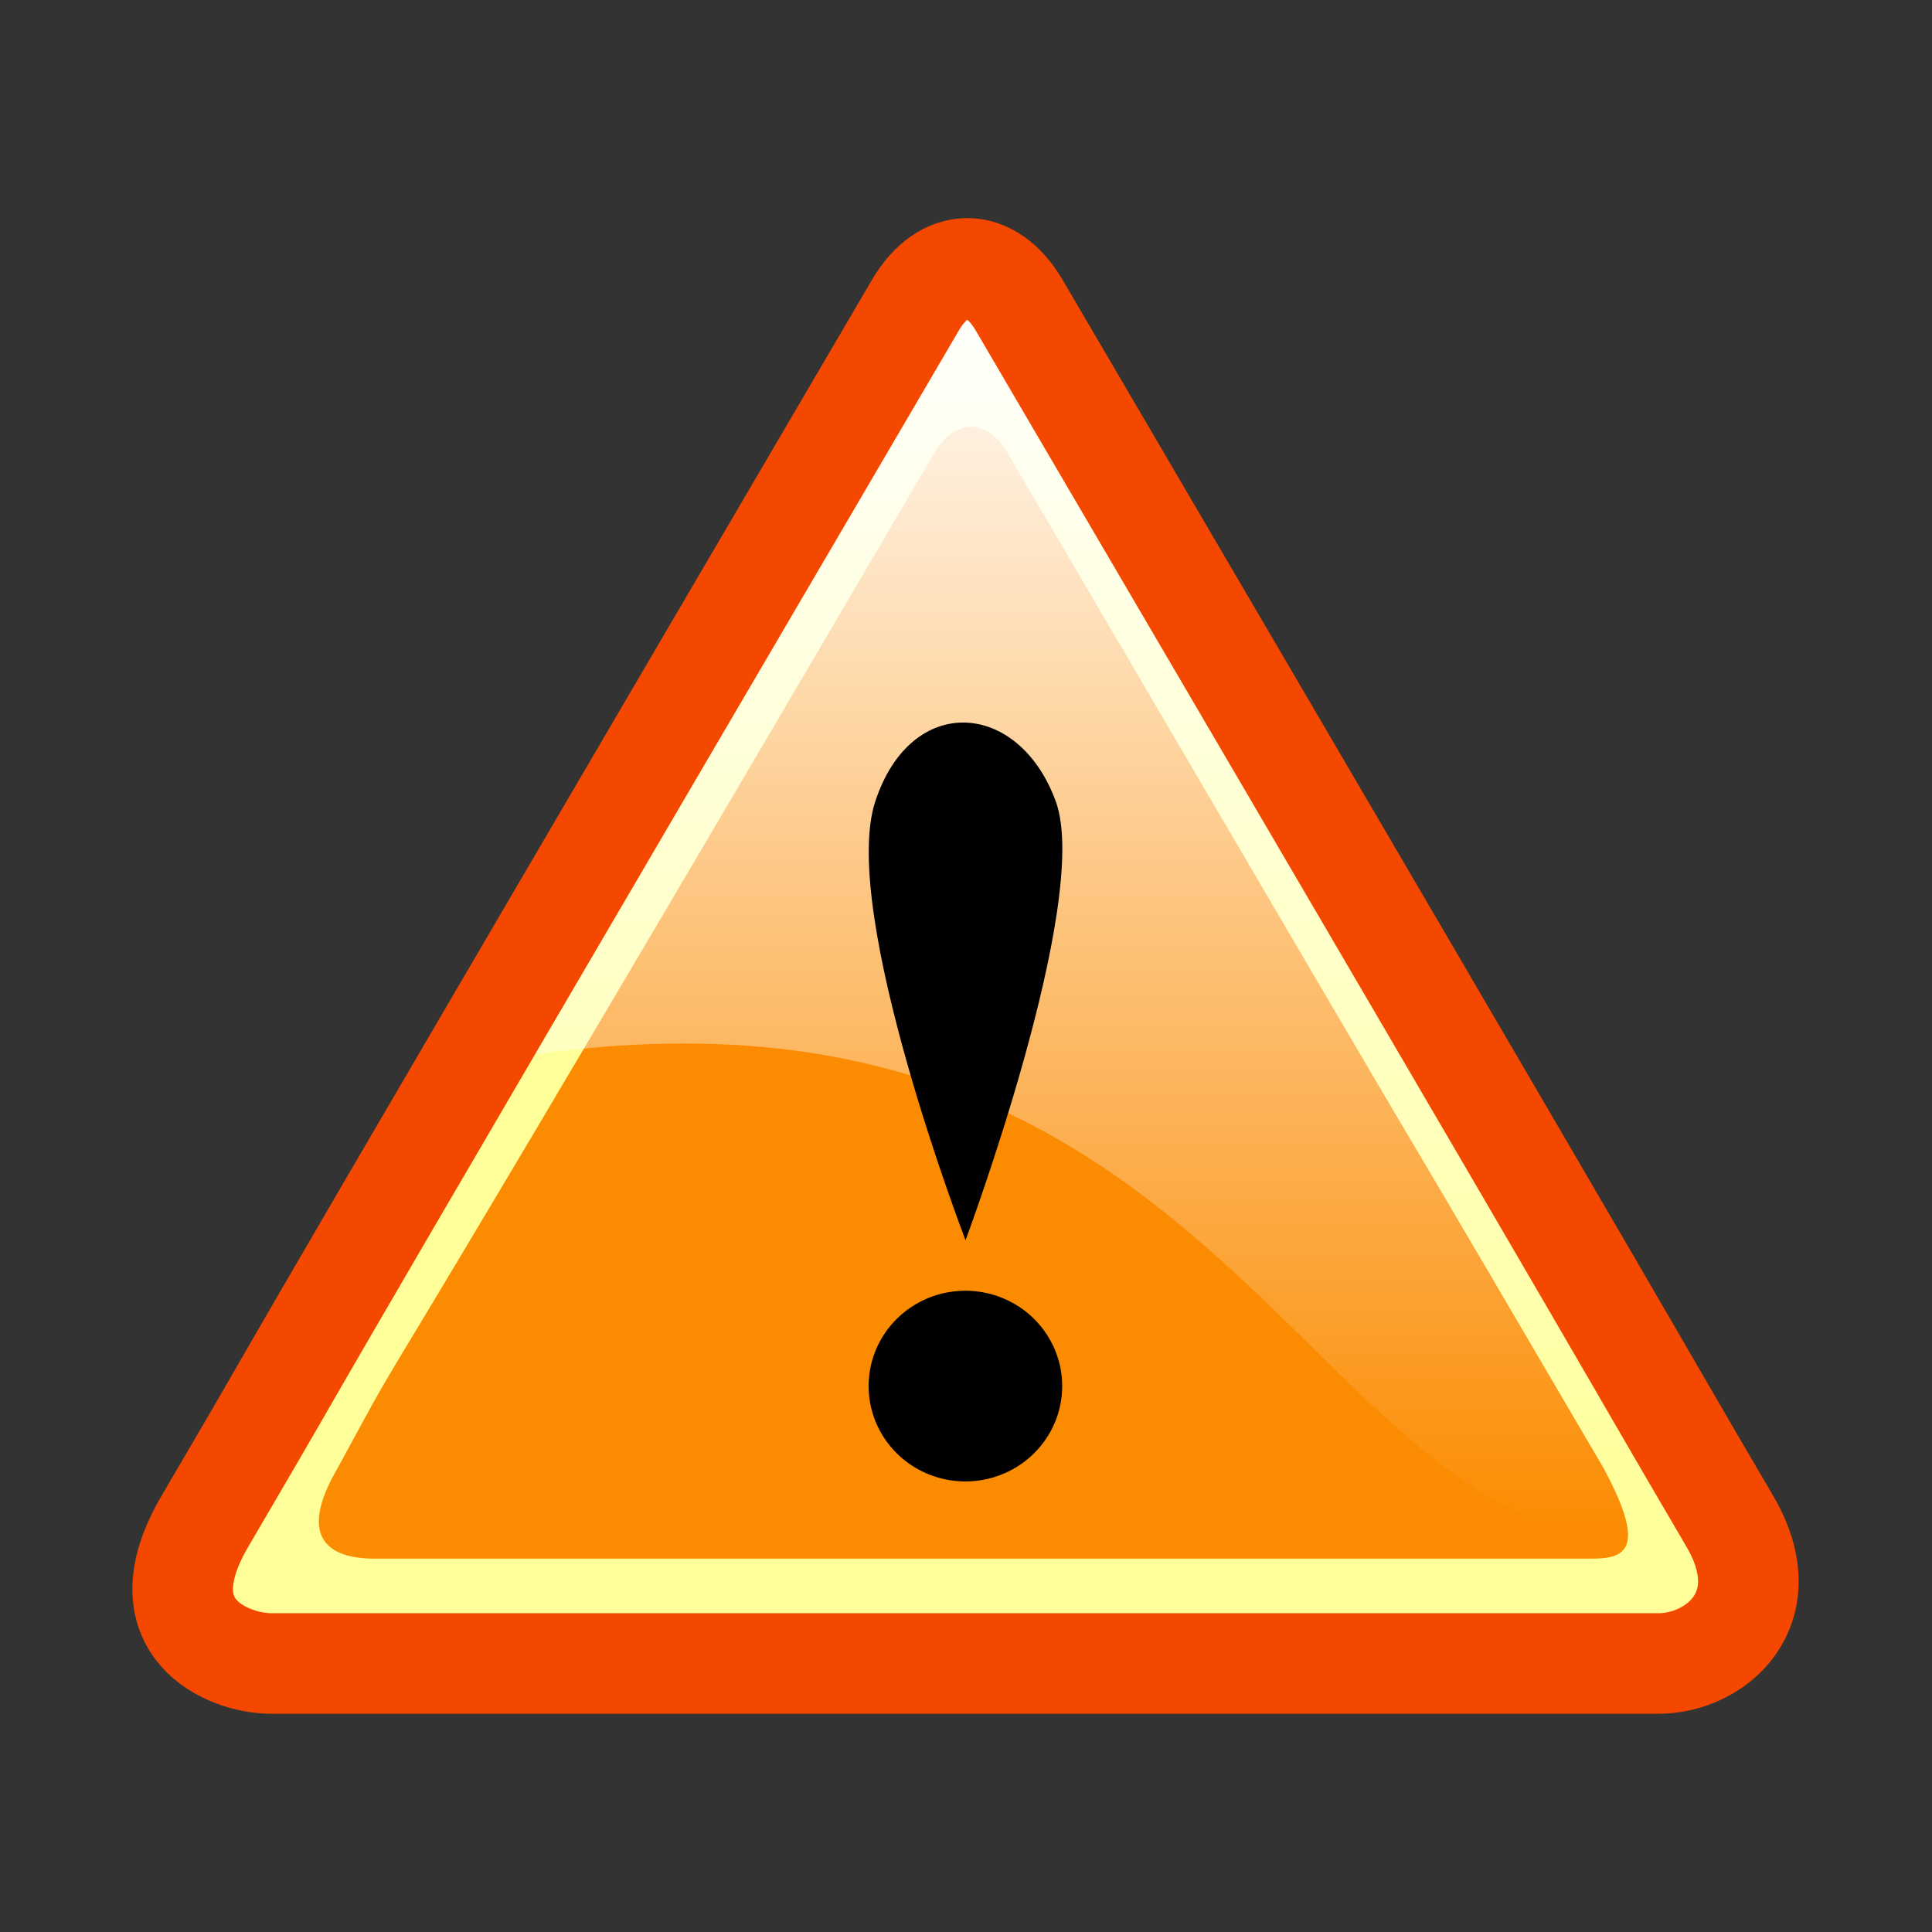 <?xml version="1.0" encoding="UTF-8" standalone="no"?>
<!-- Created with Inkscape (http://www.inkscape.org/) -->
<svg
   xmlns:dc="http://purl.org/dc/elements/1.1/"
   xmlns:cc="http://creativecommons.org/ns#"
   xmlns:rdf="http://www.w3.org/1999/02/22-rdf-syntax-ns#"
   xmlns:svg="http://www.w3.org/2000/svg"
   xmlns="http://www.w3.org/2000/svg"
   xmlns:xlink="http://www.w3.org/1999/xlink"
   xmlns:sodipodi="http://sodipodi.sourceforge.net/DTD/sodipodi-0.dtd"
   xmlns:inkscape="http://www.inkscape.org/namespaces/inkscape"
   width="48"
   height="48"
   id="svg2316"
   sodipodi:version="0.32"
   inkscape:version="0.46"
   version="1.0"
   sodipodi:docbase="/home/al/Desktop/CentOS_TreeFlower_Theme/artwork/trunk/Main/svg/templates"
   sodipodi:docname="icon-admonition-alert.svg"
   inkscape:output_extension="org.inkscape.output.svg.inkscape">
  <rect width="100%" height="100%" fill="#333333" stroke="none"/>
  <defs
     id="defs2318">
    <linearGradient
       inkscape:collect="always"
       id="linearGradient4784">
      <stop
         style="stop-color:#ffffff;stop-opacity:1;"
         offset="0"
         id="stop4786" />
      <stop
         style="stop-color:#ffffff;stop-opacity:0;"
         offset="1"
         id="stop4788" />
    </linearGradient>
    <linearGradient
       inkscape:collect="always"
       id="linearGradient4774">
      <stop
         style="stop-color:#ffffff;stop-opacity:1;"
         offset="0"
         id="stop4776" />
      <stop
         style="stop-color:#ffffff;stop-opacity:0;"
         offset="1"
         id="stop4778" />
    </linearGradient>
    <linearGradient
       id="linearGradient4750">
      <stop
         style="stop-color:#ffffff;stop-opacity:1"
         offset="0"
         id="stop4752" />
      <stop
         style="stop-color:#ffff99;stop-opacity:1"
         offset="1"
         id="stop4754" />
    </linearGradient>
    <linearGradient
       id="linearGradient3315">
      <stop
         id="stop3317"
         offset="0"
         style="stop-color:#ffff00;stop-opacity:1" />
      <stop
         id="stop3319"
         offset="1"
         style="stop-color:#ffffff;stop-opacity:0;" />
    </linearGradient>
    <linearGradient
       id="linearGradient3307">
      <stop
         id="stop3309"
         offset="0"
         style="stop-color:#fb8b00;stop-opacity:1" />
      <stop
         id="stop3311"
         offset="1"
         style="stop-color:#ffffff;stop-opacity:0;" />
    </linearGradient>
    <inkscape:perspective
       sodipodi:type="inkscape:persp3d"
       inkscape:vp_x="0 : 13 : 1"
       inkscape:vp_y="0 : 1000 : 0"
       inkscape:vp_z="29 : 13 : 1"
       inkscape:persp3d-origin="14.5 : 8.6666667 : 1"
       id="perspective7983" />
    <linearGradient
       inkscape:collect="always"
       xlink:href="#linearGradient9003"
       id="linearGradient9009"
       x1="542.084"
       y1="196.255"
       x2="676.825"
       y2="371.616"
       gradientUnits="userSpaceOnUse" />
    <linearGradient
       id="linearGradient9003">
      <stop
         style="stop-color:#ffbd00;stop-opacity:1;"
         offset="0"
         id="stop9005" />
      <stop
         style="stop-color:#ffffff;stop-opacity:0;"
         offset="1"
         id="stop9007" />
    </linearGradient>
    <linearGradient
       inkscape:collect="always"
       xlink:href="#linearGradient9003"
       id="linearGradient9027"
       gradientUnits="userSpaceOnUse"
       x1="567.578"
       y1="242.049"
       x2="749.457"
       y2="447.176" />
    <linearGradient
       id="linearGradient8120">
      <stop
         style="stop-color:#ffffff;stop-opacity:1;"
         offset="0"
         id="stop8122" />
      <stop
         style="stop-color:#ffffff;stop-opacity:0;"
         offset="1"
         id="stop8124" />
    </linearGradient>
    <linearGradient
       inkscape:collect="always"
       xlink:href="#linearGradient8120"
       id="linearGradient9035"
       gradientUnits="userSpaceOnUse"
       gradientTransform="matrix(-0.241,0,0,0.237,175.586,6.988)"
       x1="423.545"
       y1="67.734"
       x2="690.521"
       y2="67.734" />
    <linearGradient
       inkscape:collect="always"
       xlink:href="#linearGradient9003"
       id="linearGradient1425"
       gradientUnits="userSpaceOnUse"
       x1="542.084"
       y1="196.255"
       x2="676.825"
       y2="371.616" />
    <linearGradient
       inkscape:collect="always"
       xlink:href="#linearGradient9003"
       id="linearGradient1427"
       gradientUnits="userSpaceOnUse"
       x1="567.578"
       y1="242.049"
       x2="749.457"
       y2="447.176" />
    <linearGradient
       inkscape:collect="always"
       xlink:href="#linearGradient8120"
       id="linearGradient1429"
       gradientUnits="userSpaceOnUse"
       gradientTransform="matrix(-0.241,0,0,0.237,175.586,6.988)"
       x1="423.545"
       y1="67.734"
       x2="690.521"
       y2="67.734" />
    <linearGradient
       inkscape:collect="always"
       xlink:href="#linearGradient8120"
       id="linearGradient1335"
       gradientUnits="userSpaceOnUse"
       gradientTransform="matrix(-0.241,0,0,0.237,175.586,6.988)"
       x1="423.545"
       y1="67.734"
       x2="690.521"
       y2="67.734" />
    <linearGradient
       inkscape:collect="always"
       xlink:href="#linearGradient9003"
       id="linearGradient1340"
       gradientUnits="userSpaceOnUse"
       x1="542.084"
       y1="196.255"
       x2="676.825"
       y2="371.616" />
    <linearGradient
       inkscape:collect="always"
       xlink:href="#linearGradient9003"
       id="linearGradient1342"
       gradientUnits="userSpaceOnUse"
       x1="567.578"
       y1="242.049"
       x2="749.457"
       y2="447.176" />
    <linearGradient
       inkscape:collect="always"
       xlink:href="#linearGradient8120"
       id="linearGradient1347"
       gradientUnits="userSpaceOnUse"
       gradientTransform="matrix(-0.174,1.0187e-3,9.182973e-4,0.187,129.112,4.9)"
       x1="423.545"
       y1="67.734"
       x2="690.521"
       y2="67.734" />
    <linearGradient
       inkscape:collect="always"
       xlink:href="#linearGradient9003"
       id="linearGradient1352"
       gradientUnits="userSpaceOnUse"
       x1="567.578"
       y1="242.049"
       x2="749.457"
       y2="447.176" />
    <linearGradient
       inkscape:collect="always"
       xlink:href="#linearGradient9003"
       id="linearGradient1354"
       gradientUnits="userSpaceOnUse"
       x1="542.084"
       y1="196.255"
       x2="676.825"
       y2="371.616" />
    <linearGradient
       inkscape:collect="always"
       xlink:href="#linearGradient9003"
       id="linearGradient1362"
       gradientUnits="userSpaceOnUse"
       x1="542.084"
       y1="196.255"
       x2="676.825"
       y2="371.616" />
    <linearGradient
       inkscape:collect="always"
       xlink:href="#linearGradient9003"
       id="linearGradient1364"
       gradientUnits="userSpaceOnUse"
       x1="567.578"
       y1="242.049"
       x2="749.457"
       y2="447.176" />
    <linearGradient
       inkscape:collect="always"
       xlink:href="#linearGradient8120"
       id="linearGradient1366"
       gradientUnits="userSpaceOnUse"
       gradientTransform="matrix(-0.174,1.0187e-3,9.182973e-4,0.187,129.112,4.9)"
       x1="423.545"
       y1="67.734"
       x2="690.521"
       y2="67.734" />
    <linearGradient
       inkscape:collect="always"
       xlink:href="#linearGradient8120"
       id="linearGradient1369"
       gradientUnits="userSpaceOnUse"
       gradientTransform="matrix(-0.173,1.02208e-3,9.093292e-4,0.188,126.047,4.867)"
       x1="423.545"
       y1="67.734"
       x2="690.521"
       y2="67.734" />
    <linearGradient
       inkscape:collect="always"
       xlink:href="#linearGradient9003"
       id="linearGradient1382"
       gradientUnits="userSpaceOnUse"
       x1="542.084"
       y1="196.255"
       x2="676.825"
       y2="371.616" />
    <linearGradient
       inkscape:collect="always"
       xlink:href="#linearGradient9003"
       id="linearGradient1384"
       gradientUnits="userSpaceOnUse"
       x1="567.578"
       y1="242.049"
       x2="749.457"
       y2="447.176" />
    <linearGradient
       inkscape:collect="always"
       xlink:href="#linearGradient8120"
       id="linearGradient1386"
       gradientUnits="userSpaceOnUse"
       gradientTransform="matrix(-0.173,1.02208e-3,9.093292e-4,0.188,126.047,4.867)"
       x1="423.545"
       y1="67.734"
       x2="690.521"
       y2="67.734" />
    <linearGradient
       inkscape:collect="always"
       xlink:href="#linearGradient8120"
       id="linearGradient1391"
       gradientUnits="userSpaceOnUse"
       gradientTransform="matrix(-0.173,1.02208e-3,9.093292e-4,0.188,126.047,4.867)"
       x1="423.545"
       y1="67.734"
       x2="690.521"
       y2="67.734" />
    <linearGradient
       inkscape:collect="always"
       xlink:href="#linearGradient8120"
       id="linearGradient1348"
       gradientUnits="userSpaceOnUse"
       gradientTransform="matrix(-0.173,1.02208e-3,9.093292e-4,0.188,126.047,4.867)"
       x1="423.545"
       y1="67.734"
       x2="690.521"
       y2="67.734" />
    <linearGradient
       inkscape:collect="always"
       xlink:href="#linearGradient9003"
       id="linearGradient1365"
       gradientUnits="userSpaceOnUse"
       x1="542.084"
       y1="196.255"
       x2="676.825"
       y2="371.616" />
    <linearGradient
       inkscape:collect="always"
       xlink:href="#linearGradient9003"
       id="linearGradient1367"
       gradientUnits="userSpaceOnUse"
       x1="567.578"
       y1="242.049"
       x2="749.457"
       y2="447.176" />
    <linearGradient
       inkscape:collect="always"
       xlink:href="#linearGradient8120"
       id="linearGradient1370"
       gradientUnits="userSpaceOnUse"
       gradientTransform="matrix(-0.173,1.02208e-3,9.093292e-4,0.188,126.047,4.867)"
       x1="423.545"
       y1="67.734"
       x2="690.521"
       y2="67.734" />
    <linearGradient
       inkscape:collect="always"
       xlink:href="#linearGradient8120"
       id="linearGradient1373"
       gradientUnits="userSpaceOnUse"
       gradientTransform="matrix(-0.144,1.027416e-3,7.589944e-4,0.189,105.21,4.736)"
       x1="423.545"
       y1="67.734"
       x2="690.521"
       y2="67.734" />
    <linearGradient
       inkscape:collect="always"
       xlink:href="#linearGradient8120"
       id="linearGradient7987"
       gradientUnits="userSpaceOnUse"
       gradientTransform="matrix(-0.182,1.0740668e-3,9.5720036e-4,0.198,138.904,-5.609)"
       x1="538.271"
       y1="-177.722"
       x2="699.73"
       y2="110.658" />
    <linearGradient
       inkscape:collect="always"
       xlink:href="#linearGradient9003"
       id="linearGradient7990"
       gradientUnits="userSpaceOnUse"
       gradientTransform="matrix(-0.961,0,0,1.021,68.74,-6.722)"
       x1="46.574"
       y1="15.974"
       x2="46.574"
       y2="-2.761" />
    <linearGradient
       inkscape:collect="always"
       xlink:href="#linearGradient9003"
       id="linearGradient7993"
       gradientUnits="userSpaceOnUse"
       gradientTransform="matrix(1.264,0,0,1.245,-34.672,-10.328)"
       x1="31.836"
       y1="6.038"
       x2="71.349"
       y2="28.85" />
    <linearGradient
       inkscape:collect="always"
       xlink:href="#linearGradient4774"
       id="linearGradient4780"
       x1="23.807"
       y1="-9.836"
       x2="23.807"
       y2="21.075"
       gradientUnits="userSpaceOnUse" />
    <linearGradient
       inkscape:collect="always"
       xlink:href="#linearGradient4784"
       id="linearGradient4790"
       x1="23.941"
       y1="-11.488"
       x2="23.941"
       y2="17.612"
       gradientUnits="userSpaceOnUse" />
  </defs>
  <sodipodi:namedview
     id="base"
     pagecolor="#ffffff"
     bordercolor="#666666"
     borderopacity="1.0"
     inkscape:pageopacity="0.0"
     inkscape:pageshadow="2"
     inkscape:zoom="0.92071196"
     inkscape:cx="-89.311786"
     inkscape:cy="70.431757"
     inkscape:document-units="px"
     inkscape:current-layer="g8948"
     inkscape:window-width="1360"
     inkscape:window-height="693"
     inkscape:window-x="0"
     inkscape:window-y="25"
     showguides="true"
     inkscape:guide-bbox="true"
     showborder="true"
     showgrid="false"
     inkscape:showpageshadow="false" />
  <g
     inkscape:label="Layer 1"
     inkscape:groupmode="layer"
     id="layer1"
     transform="translate(8.7499864e-2,16.913)">
    <g
       id="g8948"
       transform="matrix(1.084,0,0,1.084,-2.088,2.208)">
      <path
         sodipodi:nodetypes="ccccccc"
         id="path3331"
         d="M 6.956,16.927 C 10.704,10.531 5.078,20.05 22.854,-10.284 C 23.5,-11.387 24.536,-11.374 25.175,-10.284 C 41.052,16.811 38.165,11.961 41.075,16.927 C 42.218,18.876 40.764,20.105 39.475,20.105 C 31.785,20.105 16.128,20.105 8.438,20.105 C 7.49,20.105 5.55,19.327 6.956,16.927 z"
         style="fill:#ffff99;fill-opacity:1;fill-rule:evenodd;stroke:none;stroke-width:2.085;stroke-linecap:butt;stroke-linejoin:miter;stroke-miterlimit:4;stroke-dasharray:none;stroke-opacity:1" />
      <path
         style="fill:#fb8b00;fill-opacity:1;fill-rule:evenodd;stroke:none;stroke-width:1.469;stroke-linecap:butt;stroke-linejoin:miter;stroke-miterlimit:4;stroke-dasharray:none;stroke-opacity:1"
         d="M 38.592,15.999 C 30.315,1.874 39.453,17.511 24.982,-7.184 C 24.49,-8.09 23.702,-8.079 23.216,-7.184 C 8.533,17.874 11.802,11.925 9.589,15.999 C 8.611,17.669 9.448,18.084 10.428,18.084 C 16.276,18.084 32.448,18.084 38.296,18.084 C 39.017,18.084 39.662,17.968 38.592,15.999 z"
         id="path2232"
         sodipodi:nodetypes="ccccccc" />
      <path
         transform="matrix(1.214,0,0,1.196,6.8,-14.984)"
         d="M 15.972,24.342 A 1.827,1.827 0 1 1 12.318,24.342 A 1.827,1.827 0 1 1 15.972,24.342 z"
         sodipodi:ry="1.827112"
         sodipodi:rx="1.827112"
         sodipodi:cy="24.341846"
         sodipodi:cx="14.145383"
         id="path2345"
         style="fill:#000000;fill-opacity:1;fill-rule:evenodd;stroke:none;stroke-width:0.768;stroke-miterlimit:4;stroke-dasharray:none;stroke-dashoffset:0;stroke-opacity:1"
         sodipodi:type="arc" />
      <path
         sodipodi:nodetypes="ccccc"
         id="path4782"
         d="M 12.298,6.84 C 12.298,6.84 22.826,-10.645 22.826,-10.645 C 23.489,-11.776 24.55,-11.762 25.204,-10.645 C 41.47,17.112 38.512,12.143 41.494,17.231 C 31.8,20.361 31.311,2.979 12.298,6.84 z"
         style="fill:url(#linearGradient4790);fill-opacity:1;fill-rule:evenodd;stroke:none;stroke-width:2.305;stroke-linecap:butt;stroke-linejoin:miter;stroke-miterlimit:4;stroke-dasharray:none;stroke-opacity:1" />
      <path
         sodipodi:nodetypes="czcz"
         id="path2238"
         d="M 21.906,0.73 C 22.732,-1.779 25.203,-1.583 26.044,0.73 C 26.874,3.015 23.975,10.786 23.975,10.786 C 23.975,10.786 21.076,3.25 21.906,0.73 z"
         style="fill:#000000;fill-opacity:1;fill-rule:evenodd;stroke:none;stroke-width:0.922;stroke-linecap:butt;stroke-linejoin:miter;stroke-miterlimit:4;stroke-dasharray:none;stroke-opacity:1" />
      <path
         style="fill:none;fill-opacity:1;fill-rule:evenodd;stroke:#f44800;stroke-width:2.305;stroke-linecap:butt;stroke-linejoin:miter;stroke-miterlimit:4;stroke-dasharray:none;stroke-opacity:1"
         d="M 6.54,17.231 C 10.379,10.678 4.616,20.431 22.826,-10.645 C 23.489,-11.776 24.55,-11.762 25.204,-10.645 C 41.47,17.112 38.512,12.143 41.494,17.231 C 42.664,19.228 41.175,20.487 39.855,20.487 C 31.976,20.487 15.936,20.487 8.058,20.487 C 7.086,20.487 5.099,19.69 6.54,17.231 z"
         id="path3109"
         sodipodi:nodetypes="ccccccc" />
    </g>
    <rect
       style="opacity:1;fill:#304c75;fill-opacity:0;stroke:none;stroke-width:1;stroke-miterlimit:4;stroke-dasharray:none;stroke-opacity:1"
       id="CENTOSARTWORK"
       width="48"
       height="48"
       x="-0.087"
       y="-16.913"
       inkscape:label="#rect7995" />
  </g>
</svg>
